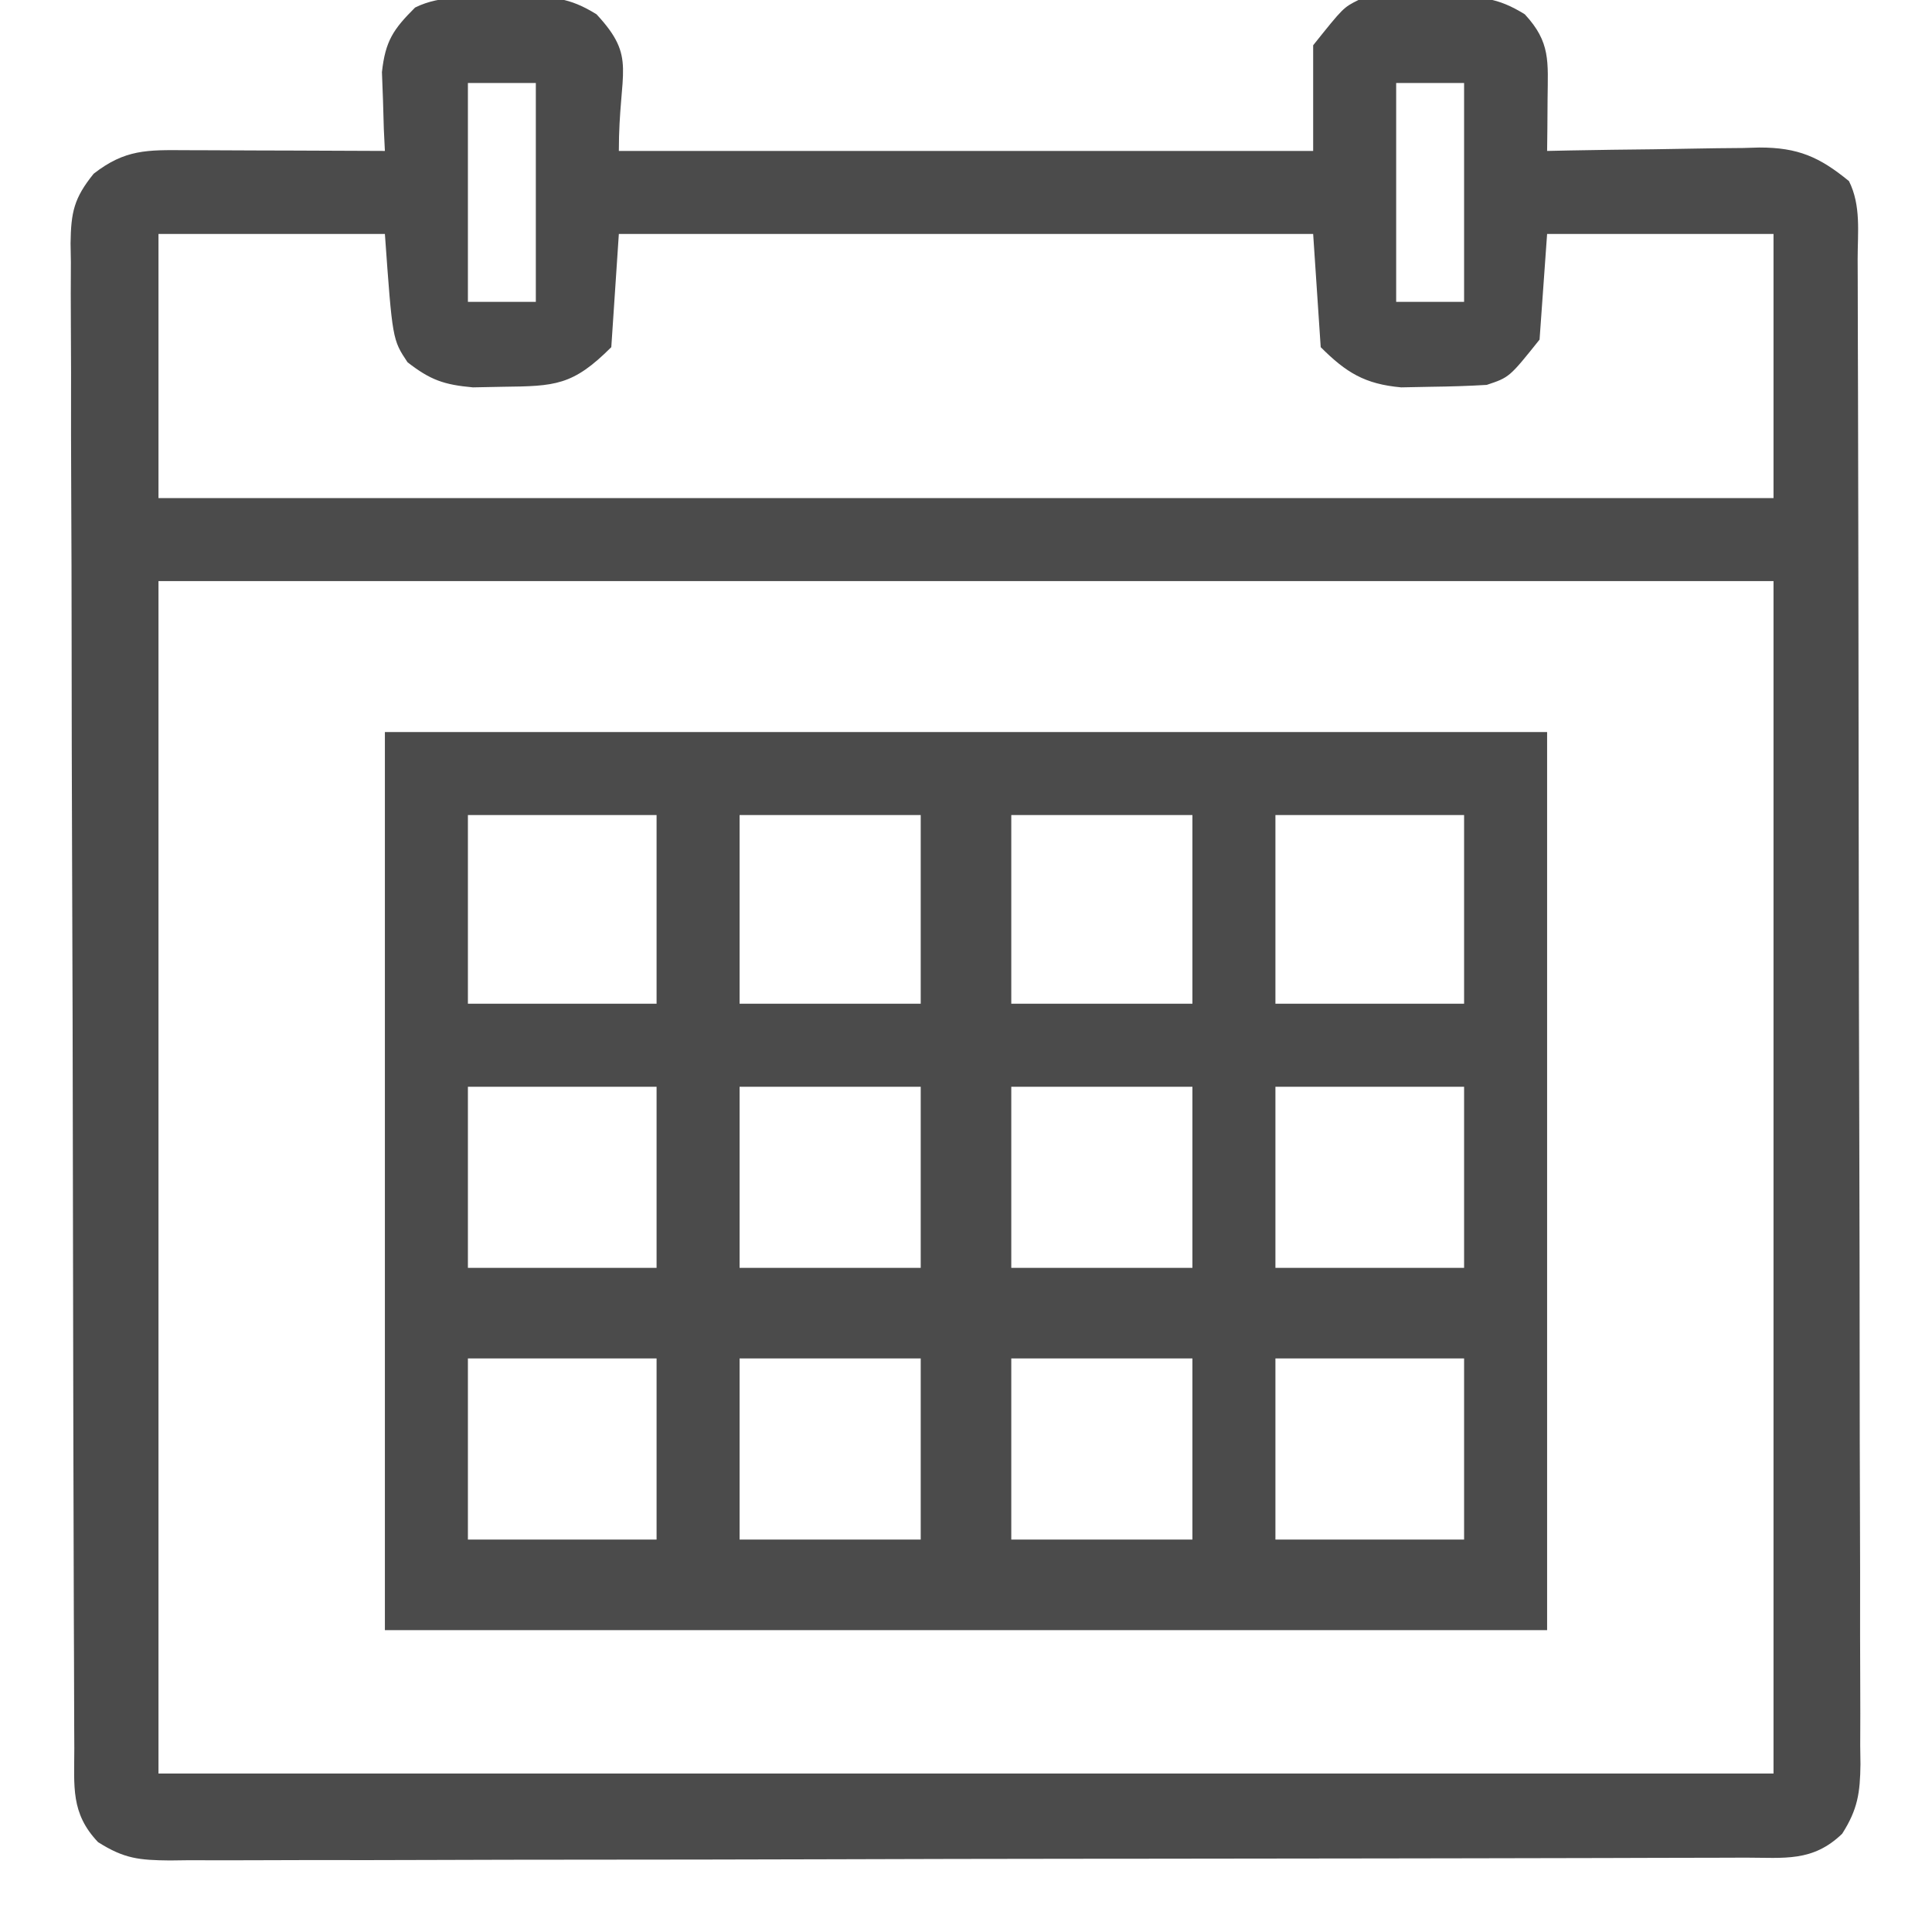 <svg width="256" height="256" viewBox="0 0 256 256" fill="none" xmlns="http://www.w3.org/2000/svg">
<g clip-path="url(#clip0_2714_1582)">
<path d="M66.312 -0.313C67.595 -0.356 67.595 -0.356 68.904 -0.4C73.124 -0.443 75.385 -0.383 79.043 1.895C84.456 7.718 82 9.217 82 20C112.36 20 142.72 20 174 20C174 15.38 174 10.76 174 6C178 1 178 1 180 -1.31428e-05C183.097 -0.29 186.203 -0.278 189.312 -0.313C190.168 -0.342 191.023 -0.371 191.904 -0.4C196.124 -0.443 198.385 -0.383 202.043 1.895C205.485 5.597 205.108 8.149 205.062 13.125C205.053 14.406 205.044 15.688 205.035 17.008C205.018 18.489 205.018 18.489 205 20C206.498 19.969 206.498 19.969 208.026 19.936C211.749 19.864 215.473 19.818 219.197 19.78C220.805 19.76 222.413 19.733 224.021 19.698C226.34 19.649 228.657 19.627 230.977 19.609C231.689 19.589 232.402 19.568 233.136 19.547C238.228 19.544 241.087 20.79 245 24C246.617 27.234 246.148 30.777 246.147 34.331C246.151 35.203 246.155 36.075 246.158 36.974C246.169 39.913 246.173 42.853 246.177 45.792C246.183 47.893 246.19 49.993 246.197 52.094C246.214 57.813 246.225 63.532 246.233 69.251C246.238 72.821 246.244 76.392 246.251 79.962C246.27 91.125 246.284 102.288 246.292 113.451C246.302 126.352 246.328 139.252 246.369 152.152C246.399 162.114 246.414 172.076 246.417 182.038C246.419 187.992 246.428 193.946 246.453 199.901C246.477 205.501 246.481 211.101 246.471 216.701C246.47 218.758 246.477 220.815 246.49 222.873C246.508 225.678 246.501 228.482 246.488 231.288C246.499 232.105 246.51 232.921 246.521 233.763C246.478 237.553 246.156 239.755 244.095 242.982C240.185 246.749 236.448 246.148 231.289 246.147C230.376 246.151 229.463 246.155 228.523 246.158C225.445 246.169 222.368 246.173 219.29 246.177C217.091 246.183 214.892 246.19 212.693 246.197C206.705 246.214 200.717 246.225 194.73 246.233C190.992 246.238 187.254 246.244 183.516 246.251C172.501 246.269 161.485 246.283 150.47 246.291C148.453 246.292 146.437 246.294 144.421 246.295C143.753 246.296 143.086 246.296 142.398 246.297C131.583 246.305 120.768 246.33 109.953 246.363C98.853 246.396 87.753 246.413 76.653 246.417C70.419 246.419 64.185 246.428 57.951 246.453C52.089 246.477 46.226 246.481 40.363 246.471C38.209 246.47 36.055 246.477 33.901 246.49C30.964 246.508 28.029 246.501 25.092 246.488C23.808 246.504 23.808 246.504 22.499 246.521C18.463 246.477 16.484 246.307 12.994 244.094C9.338 240.254 9.849 236.716 9.846 231.669C9.842 230.797 9.837 229.925 9.833 229.026C9.819 226.087 9.813 223.147 9.807 220.208C9.799 218.107 9.791 216.007 9.782 213.906C9.756 206.993 9.741 200.081 9.727 193.168C9.721 190.791 9.716 188.415 9.71 186.038C9.689 176.155 9.67 166.272 9.659 156.388C9.643 142.208 9.609 128.028 9.552 113.848C9.514 103.886 9.494 93.924 9.489 83.962C9.485 78.008 9.473 72.054 9.441 66.099C9.411 60.499 9.404 54.899 9.416 49.299C9.416 47.242 9.408 45.184 9.391 43.127C9.368 40.322 9.376 37.518 9.392 34.712C9.378 33.895 9.364 33.079 9.35 32.237C9.408 28.124 9.791 26.259 12.413 23.018C16.57 19.775 19.528 19.866 24.633 19.902C25.761 19.904 25.761 19.904 26.911 19.907C29.316 19.912 31.72 19.925 34.125 19.938C35.754 19.942 37.383 19.947 39.012 19.951C43.008 19.962 47.004 19.98 51 20C50.954 19.047 50.907 18.095 50.859 17.113C50.823 15.859 50.787 14.605 50.75 13.312C50.704 12.071 50.657 10.83 50.609 9.551C51.063 5.43 52.102 3.892 55 1C58.5 -0.75 62.456 -0.27 66.312 -0.313ZM62 11C62 20.57 62 30.14 62 40C64.97 40 67.94 40 71 40C71 30.43 71 20.86 71 11C68.03 11 65.06 11 62 11ZM185 11C185 20.57 185 30.14 185 40C187.97 40 190.94 40 194 40C194 30.43 194 20.86 194 11C191.03 11 188.06 11 185 11ZM21 31C21 42.55 21 54.1 21 66C91.62 66 162.24 66 235 66C235 54.45 235 42.9 235 31C225.1 31 215.2 31 205 31C204.67 35.62 204.34 40.24 204 45C200 50 200 50 197 51C194.545 51.147 192.085 51.221 189.625 51.25C188.318 51.276 187.011 51.302 185.664 51.328C180.848 50.897 178.365 49.365 175 46C174.67 41.05 174.34 36.1 174 31C143.64 31 113.28 31 82 31C81.67 35.95 81.34 40.9 81 46C75.897 51.103 73.574 51.168 66.625 51.25C65.318 51.276 64.011 51.302 62.664 51.328C58.82 50.984 57.015 50.346 54 48C52 45 52 45 51 31C41.1 31 31.2 31 21 31ZM21 77C21 129.14 21 181.28 21 235C91.62 235 162.24 235 235 235C235 182.86 235 130.72 235 77C164.38 77 93.76 77 21 77Z" fill="#4B4B4B"/>
<path d="M51 97C101.82 97 152.64 97 205 97C205 136.27 205 175.54 205 216C154.18 216 103.36 216 51 216C51 176.73 51 137.46 51 97ZM62 108C62 116.25 62 124.5 62 133C70.25 133 78.5 133 87 133C87 124.75 87 116.5 87 108C78.75 108 70.5 108 62 108ZM98 108C98 116.25 98 124.5 98 133C105.92 133 113.84 133 122 133C122 124.75 122 116.5 122 108C114.08 108 106.16 108 98 108ZM134 108C134 116.25 134 124.5 134 133C141.92 133 149.84 133 158 133C158 124.75 158 116.5 158 108C150.08 108 142.16 108 134 108ZM169 108C169 116.25 169 124.5 169 133C177.25 133 185.5 133 194 133C194 124.75 194 116.5 194 108C185.75 108 177.5 108 169 108ZM62 144C62 151.92 62 159.84 62 168C70.25 168 78.5 168 87 168C87 160.08 87 152.16 87 144C78.75 144 70.5 144 62 144ZM98 144C98 151.92 98 159.84 98 168C105.92 168 113.84 168 122 168C122 160.08 122 152.16 122 144C114.08 144 106.16 144 98 144ZM134 144C134 151.92 134 159.84 134 168C141.92 168 149.84 168 158 168C158 160.08 158 152.16 158 144C150.08 144 142.16 144 134 144ZM169 144C169 151.92 169 159.84 169 168C177.25 168 185.5 168 194 168C194 160.08 194 152.16 194 144C185.75 144 177.5 144 169 144ZM62 180C62 187.92 62 195.84 62 204C70.25 204 78.5 204 87 204C87 196.08 87 188.16 87 180C78.75 180 70.5 180 62 180ZM98 180C98 187.92 98 195.84 98 204C105.92 204 113.84 204 122 204C122 196.08 122 188.16 122 180C114.08 180 106.16 180 98 180ZM134 180C134 187.92 134 195.84 134 204C141.92 204 149.84 204 158 204C158 196.08 158 188.16 158 180C150.08 180 142.16 180 134 180ZM169 180C169 187.92 169 195.84 169 204C177.25 204 185.5 204 194 204C194 196.08 194 188.16 194 180C185.75 180 177.5 180 169 180Z" fill="#4B4B4B"/>
</g>
<defs>
<clipPath id="clip0_2714_1582">
<rect width="256" height="256" fill="white"/>
</clipPath>
</defs>
</svg>
